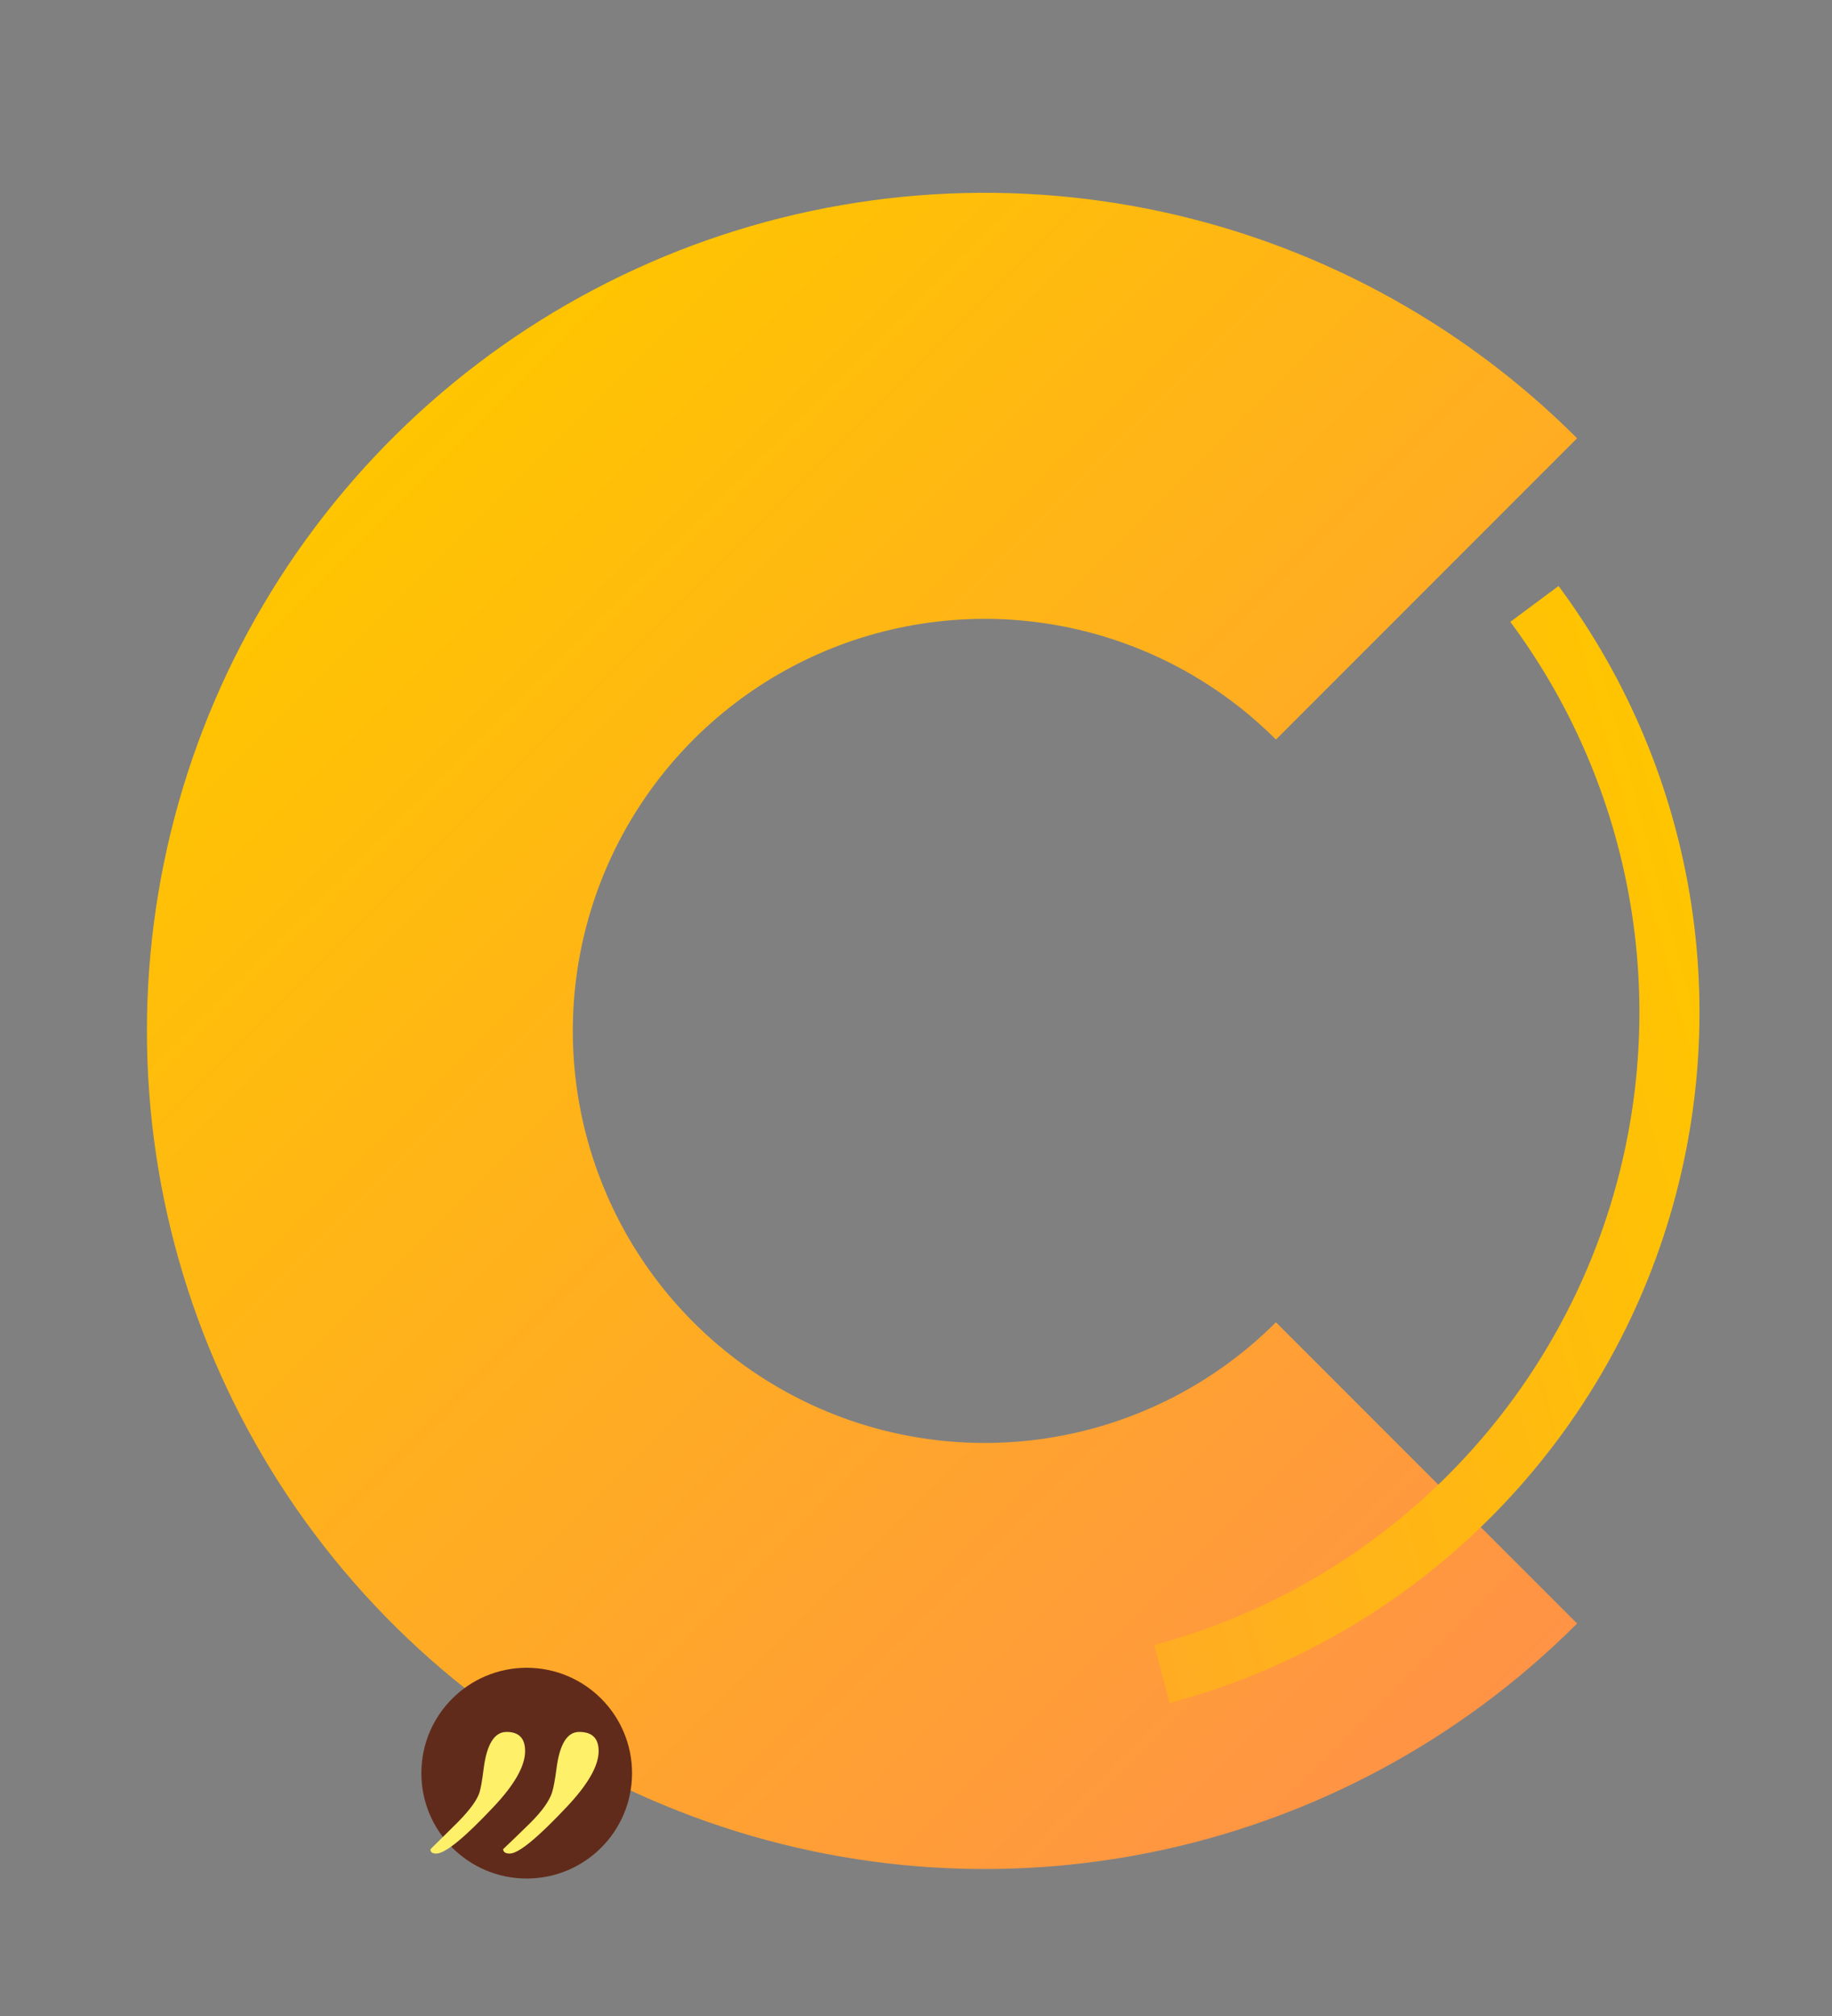 <svg width="200" height="220" viewBox="0 0 200 220" fill="none" xmlns="http://www.w3.org/2000/svg">
<rect x="0" y="0" width="200" height="220" fill="#808080" stroke="none"/>
<path d="M172.172 47.828C159.381 35.037 143.084 26.326 125.343 22.797C107.601 19.268 89.212 21.079 72.499 28.002C55.787 34.924 41.503 46.647 31.453 61.687C21.404 76.728 16.039 94.411 16.039 112.5C16.039 130.589 21.404 148.272 31.453 163.313C41.503 178.353 55.787 190.076 72.499 196.999C89.212 203.921 107.601 205.732 125.343 202.203C143.084 198.674 159.381 189.963 172.172 177.172L139.295 144.296C133.007 150.584 124.995 154.867 116.272 156.602C107.55 158.337 98.509 157.446 90.292 154.043C82.076 150.64 75.053 144.876 70.112 137.482C65.171 130.087 62.534 121.393 62.534 112.5C62.534 103.607 65.171 94.913 70.112 87.519C75.053 80.124 82.076 74.361 90.292 70.957C98.509 67.554 107.55 66.663 116.272 68.398C124.995 70.133 133.007 74.416 139.295 80.705L172.172 47.828Z" fill="url(#paint0_linear_1_662)"/>
<path d="M127.697 185.849C139.992 182.554 151.294 176.302 160.619 167.637C169.944 158.973 177.007 148.158 181.193 136.137C185.38 124.117 186.562 111.254 184.637 98.672C182.712 86.089 177.738 74.169 170.149 63.949L164.884 67.859C171.835 77.22 176.391 88.139 178.154 99.664C179.917 111.189 178.834 122.97 175 133.98C171.165 144.991 164.695 154.896 156.154 162.833C147.614 170.769 137.261 176.496 125.999 179.514L127.697 185.849Z" fill="url(#paint1_linear_1_662)"/>
<circle cx="57.5" cy="193.5" r="11.5" fill="#612B1C"/>
<path d="M47.002 201.794C48.305 200.514 49.3 199.531 49.986 198.845C51.312 197.495 52.101 196.409 52.353 195.586C52.49 195.151 52.639 194.294 52.799 193.013C53.142 190.338 53.976 189 55.303 189C56.652 189 57.326 189.697 57.326 191.092C57.326 192.716 56.183 194.74 53.896 197.164C50.695 200.571 48.602 202.275 47.619 202.275C47.185 202.275 46.979 202.115 47.002 201.794ZM54.925 201.794C55.611 201.154 56.606 200.194 57.91 198.913C59.19 197.633 59.979 196.523 60.276 195.586C60.436 195.06 60.596 194.191 60.757 192.979C61.1 190.326 61.923 189 63.226 189C64.644 189 65.353 189.697 65.353 191.092C65.353 192.693 64.198 194.717 61.889 197.164C58.687 200.571 56.606 202.275 55.646 202.275C55.188 202.275 54.948 202.115 54.925 201.794Z" fill="#FFF06A"/>
<defs>
<linearGradient id="paint0_linear_1_662" x1="42.828" y1="47.828" x2="172.172" y2="177.172" gradientUnits="userSpaceOnUse">
<stop stop-color="#FFC500"/>
<stop offset="1" stop-color="#FF9346"/>
</linearGradient>
<linearGradient id="paint1_linear_1_662" x1="182.875" y1="90.276" x2="32.124" y2="130.67" gradientUnits="userSpaceOnUse">
<stop stop-color="#FFC500"/>
<stop offset="1" stop-color="#FF9346"/>
</linearGradient>
</defs>
</svg>

